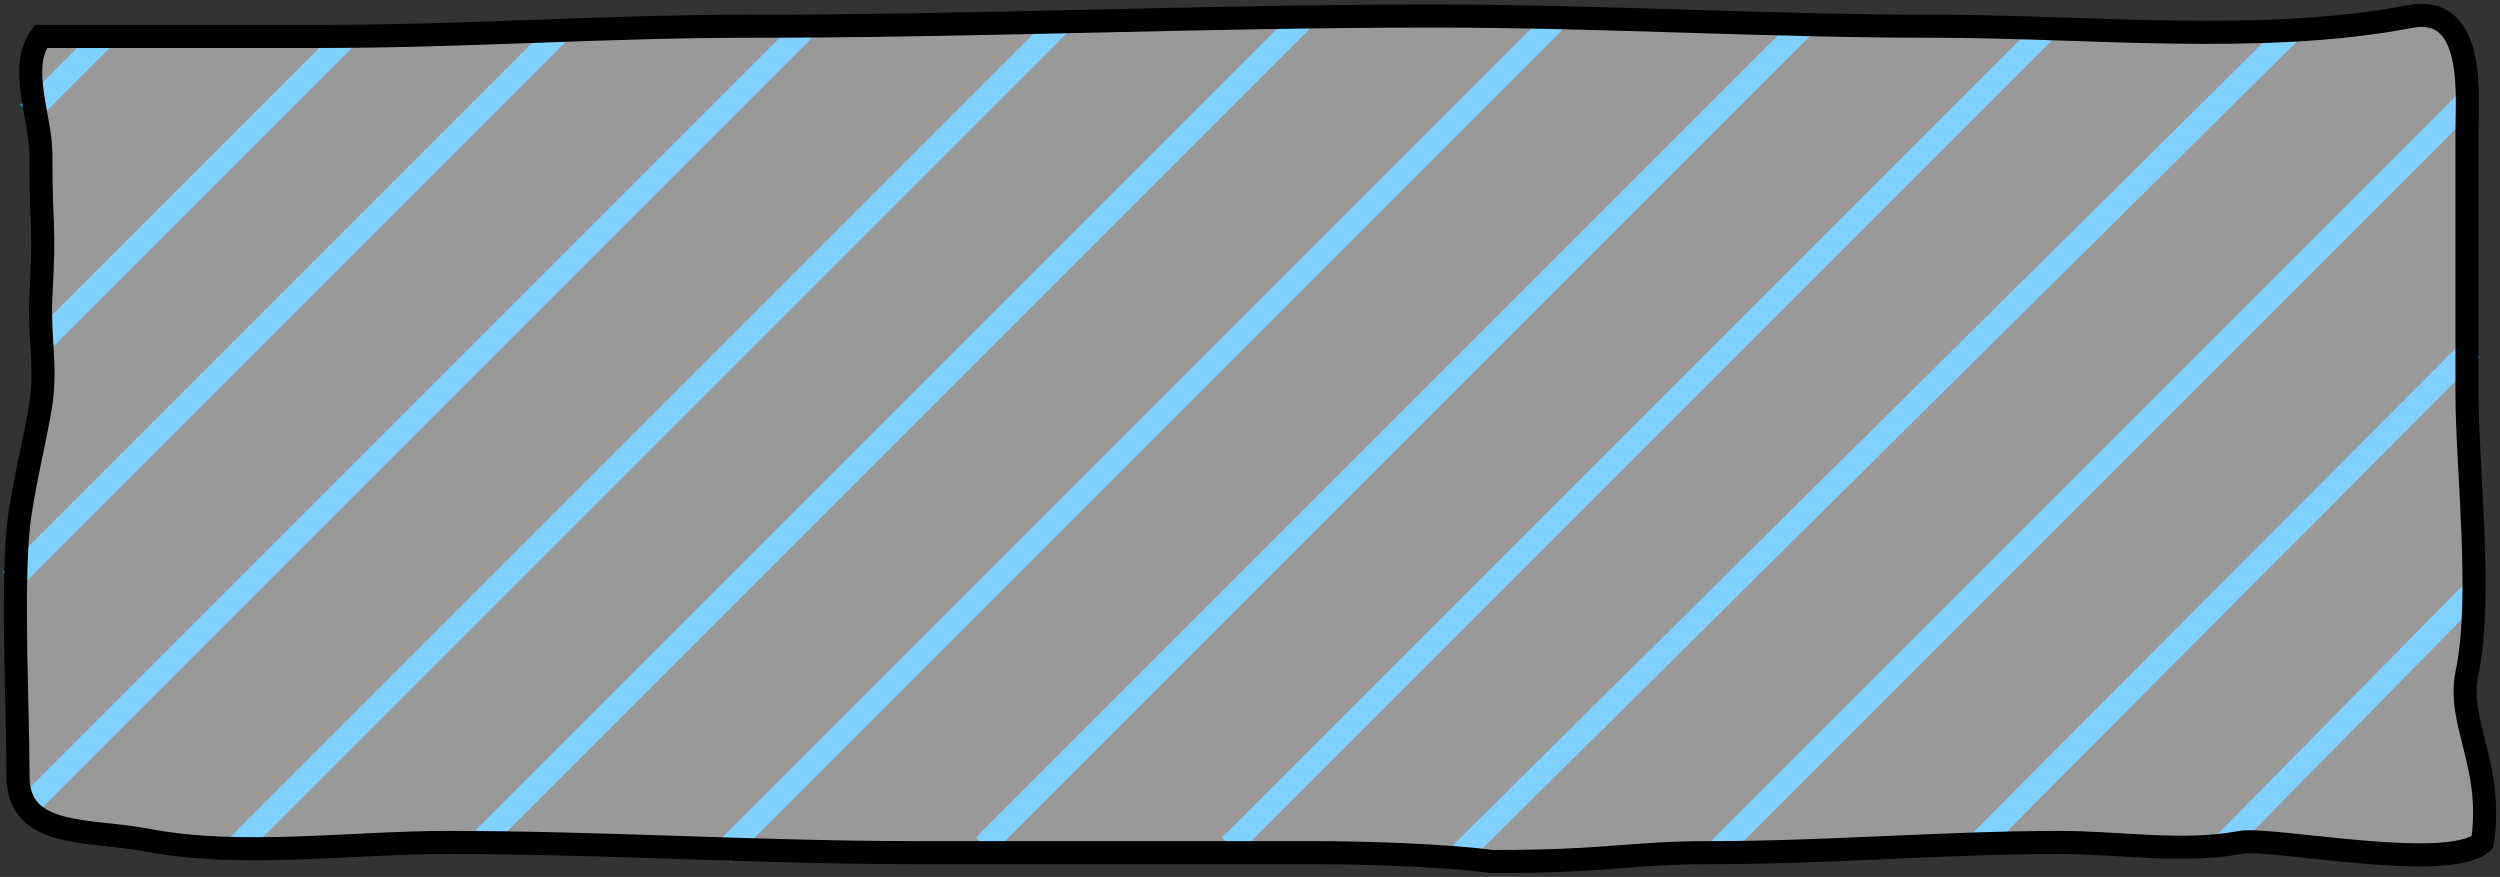 <svg width="325" height="114" viewBox="0 0 325 114" fill="none" xmlns="http://www.w3.org/2000/svg">
<rect x="0" y="0" width="325" height="114" fill="#333333" stroke="none"/>
<line x1="288.931" y1="109.947" x2="321.683" y2="76.695" stroke="#00A3FF" stroke-width="3"/>
<line x1="256.937" y1="109.941" x2="321.316" y2="45.315" stroke="#00A3FF" stroke-width="3"/>
<line x1="222.939" y1="110.939" x2="320.939" y2="12.939" stroke="#00A3FF" stroke-width="3"/>
<line x1="188.944" y1="111.934" x2="297.944" y2="3.934" stroke="#00A3FF" stroke-width="3"/>
<line x1="159.939" y1="109.939" x2="265.939" y2="3.939" stroke="#00A3FF" stroke-width="3"/>
<line x1="127.939" y1="109.939" x2="234.939" y2="2.939" stroke="#00A3FF" stroke-width="3"/>
<line x1="93.939" y1="110.939" x2="202.939" y2="1.939" stroke="#00A3FF" stroke-width="3"/>
<line x1="61.939" y1="109.939" x2="169.939" y2="1.939" stroke="#00A3FF" stroke-width="3"/>
<line x1="30.939" y1="109.939" x2="137.939" y2="2.939" stroke="#00A3FF" stroke-width="3"/>
<line x1="2.689" y1="105.69" x2="105.19" y2="3.189" stroke="#00A3FF" stroke-width="3"/>
<line x1="1.436" y1="75.443" x2="72.939" y2="3.939" stroke="#00A3FF" stroke-width="3"/>
<line x1="4.939" y1="44.939" x2="44.939" y2="4.939" stroke="#00A3FF" stroke-width="3"/>
<line x1="3.683" y1="14.696" x2="13.196" y2="5.183" stroke="#00A3FF" stroke-width="3"/>
<path d="M5.311 38.656C5.866 28.039 5.311 30.764 5.311 19.994C5.311 15.274 2.34 8.711 5.311 4.736H41.726C60.42 4.736 78.61 3.41 97.411 3.41C127.441 3.41 156.578 2.084 186.456 2.084C208.053 2.084 229.67 3.41 251.478 3.41C271.281 3.41 294.094 5.857 313.275 2.157C321.827 0.507 320.71 12.278 320.71 16.997V50.998C320.71 60.96 322.772 77.653 320.71 87.499C319.349 93.999 324.209 99.499 322.709 109.518C318.211 113.5 295.133 108.764 291.222 109.518C283.946 110.921 275.432 109.518 267.861 109.518C253.064 109.518 237.358 110.844 222.477 110.844C211.644 110.844 209.478 112 193.98 112C187.531 111.139 176.943 110.844 170.413 110.844H119.142C98.655 110.844 78.456 109.518 58.109 109.518C45.693 109.518 31.203 111.549 19.147 109.223C11.532 107.754 2.34 109.048 2.34 100.897C2.34 92.232 1.576 77.577 2.339 69C2.774 64.123 4.785 56.19 5.311 52.544C6.055 47.376 5.04 43.83 5.311 38.656Z" fill="white" fill-opacity="0.5" stroke="black" stroke-width="3" stroke-linecap="round"/>
</svg>
